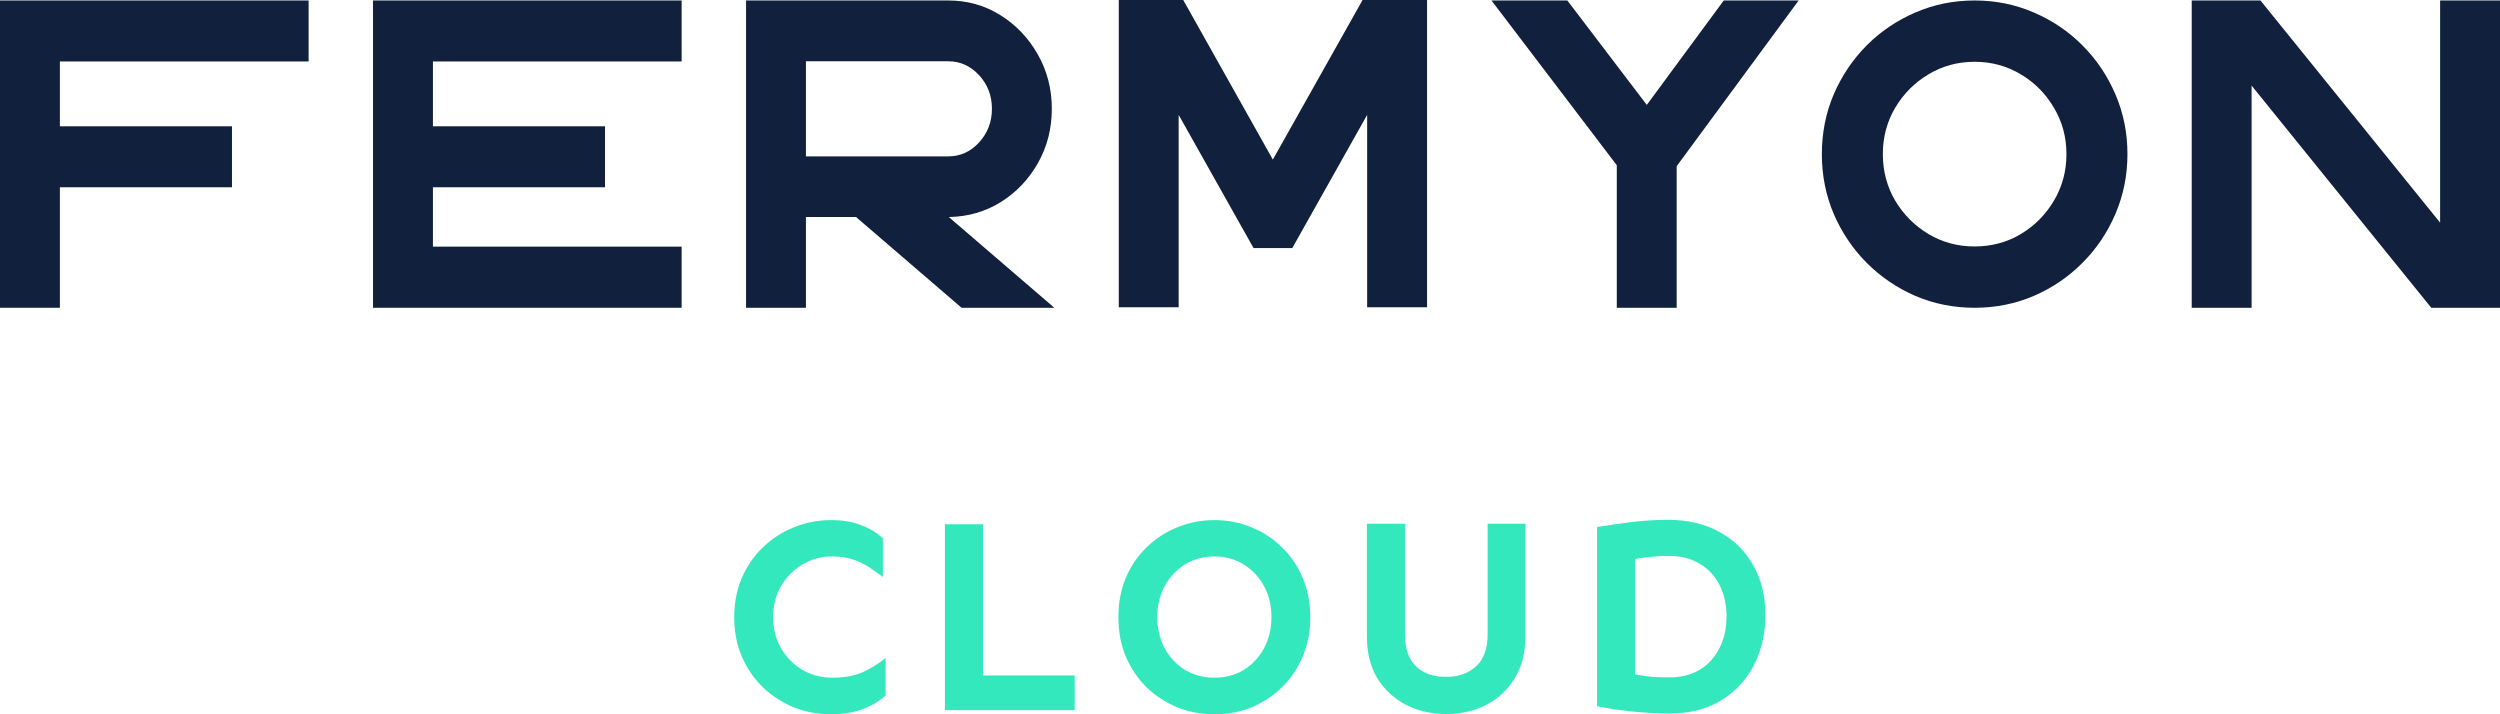 <svg width="147" height="42" viewBox="0 0 147 42" fill="none" xmlns="http://www.w3.org/2000/svg">
<path d="M18.146 3.614H3.521V7.426H13.64V11.011H3.521V18.097H0V0.028H18.146V3.614Z" fill="#11203D"/>
<path d="M40.08 3.614H25.456V7.426H35.574V11.011H25.456V14.502H40.08V18.097H21.934V0.028H40.08V3.614Z" fill="#11203D"/>
<path d="M61.995 18.097H56.541L50.335 12.761H47.389V18.097H43.868V0.028H55.761C56.882 0.028 57.901 0.315 58.818 0.889C59.741 1.463 60.475 2.233 61.02 3.197C61.571 4.162 61.847 5.228 61.847 6.395C61.847 7.562 61.574 8.627 61.029 9.592C60.484 10.551 59.756 11.314 58.846 11.882C57.935 12.449 56.916 12.742 55.789 12.761L61.995 18.097ZM47.389 3.604V9.195H55.761C56.467 9.195 57.071 8.921 57.573 8.372C58.075 7.823 58.325 7.164 58.325 6.395C58.325 5.625 58.075 4.97 57.573 4.427C57.071 3.879 56.467 3.604 55.761 3.604H47.389Z" fill="#11203D"/>
<path d="M83.911 0V18.068H80.389V6.754L75.985 14.587H73.709L69.305 6.754V18.068H65.784V0H69.574L74.843 9.384L80.12 0H83.911Z" fill="#11203D"/>
<path d="M105.761 0.028L98.588 9.772V18.097H95.067V9.715L87.699 0.028H92.159L96.832 6.168L101.357 0.028H105.761Z" fill="#11203D"/>
<path d="M116.109 18.097C117.348 18.097 118.509 17.863 119.593 17.397C120.684 16.924 121.637 16.274 122.455 15.448C123.279 14.622 123.923 13.663 124.388 12.572C124.858 11.475 125.094 10.305 125.094 9.063C125.094 7.814 124.858 6.644 124.388 5.553C123.923 4.462 123.279 3.503 122.455 2.677C121.637 1.851 120.684 1.205 119.593 0.738C118.509 0.265 117.348 0.028 116.109 0.028C114.87 0.028 113.706 0.265 112.616 0.738C111.532 1.205 110.578 1.851 109.754 2.677C108.936 3.503 108.292 4.462 107.821 5.553C107.357 6.644 107.125 7.814 107.125 9.063C107.125 10.305 107.357 11.475 107.821 12.572C108.292 13.663 108.936 14.622 109.754 15.448C110.578 16.274 111.532 16.924 112.616 17.397C113.706 17.863 114.87 18.097 116.109 18.097ZM116.109 3.633C117.1 3.633 118.005 3.879 118.822 4.37C119.64 4.856 120.29 5.512 120.773 6.338C121.263 7.158 121.507 8.066 121.507 9.063C121.507 10.059 121.263 10.97 120.773 11.796C120.29 12.616 119.64 13.272 118.822 13.764C118.005 14.25 117.1 14.492 116.109 14.492C115.118 14.492 114.214 14.25 113.396 13.764C112.578 13.272 111.925 12.616 111.436 11.796C110.953 10.97 110.711 10.059 110.711 9.063C110.711 8.066 110.953 7.158 111.436 6.338C111.925 5.512 112.578 4.856 113.396 4.37C114.214 3.879 115.118 3.633 116.109 3.633Z" fill="#11203D"/>
<path d="M143.479 0.028H147V18.097H142.958L132.394 5.033V18.097H128.873V0.028H132.914L143.479 13.092V0.028Z" fill="#11203D"/>
<path d="M48.871 30.582C49.547 30.582 50.132 30.68 50.625 30.876C51.119 31.061 51.548 31.317 51.913 31.643V33.926C51.655 33.73 51.387 33.54 51.108 33.355C50.829 33.17 50.513 33.018 50.158 32.899C49.815 32.779 49.407 32.719 48.935 32.719C48.291 32.719 47.706 32.877 47.18 33.192C46.655 33.508 46.236 33.932 45.925 34.465C45.614 34.997 45.458 35.606 45.458 36.291C45.458 36.965 45.614 37.574 45.925 38.118C46.236 38.651 46.655 39.075 47.18 39.39C47.706 39.695 48.291 39.847 48.935 39.847C49.654 39.847 50.255 39.738 50.738 39.521C51.232 39.292 51.677 39.015 52.074 38.689V40.891C51.709 41.228 51.253 41.5 50.706 41.706C50.158 41.902 49.547 42 48.871 42C48.098 42 47.368 41.864 46.681 41.592C45.995 41.309 45.388 40.918 44.862 40.418C44.337 39.907 43.923 39.303 43.623 38.607C43.322 37.911 43.172 37.139 43.172 36.291C43.172 35.443 43.322 34.671 43.623 33.975C43.923 33.279 44.337 32.681 44.862 32.181C45.388 31.67 45.995 31.278 46.681 31.007C47.368 30.724 48.098 30.582 48.871 30.582Z" fill="#34E8BD"/>
<path d="M57.799 30.827V39.717H63.192V41.755H55.562V30.827H57.799Z" fill="#34E8BD"/>
<path d="M71.412 30.582C72.185 30.582 72.909 30.724 73.586 31.007C74.262 31.278 74.857 31.67 75.372 32.181C75.898 32.681 76.306 33.279 76.596 33.975C76.896 34.671 77.046 35.443 77.046 36.291C77.046 37.139 76.896 37.911 76.596 38.607C76.306 39.303 75.898 39.907 75.372 40.418C74.857 40.918 74.262 41.309 73.586 41.592C72.909 41.864 72.185 42 71.412 42C70.64 42 69.91 41.864 69.223 41.592C68.547 41.309 67.946 40.918 67.42 40.418C66.905 39.907 66.498 39.303 66.197 38.607C65.907 37.911 65.762 37.139 65.762 36.291C65.762 35.443 65.907 34.671 66.197 33.975C66.498 33.279 66.905 32.681 67.42 32.181C67.946 31.67 68.547 31.278 69.223 31.007C69.91 30.724 70.64 30.582 71.412 30.582ZM71.412 32.719C70.769 32.719 70.189 32.877 69.674 33.192C69.17 33.508 68.773 33.932 68.483 34.465C68.193 34.997 68.048 35.606 68.048 36.291C68.048 36.965 68.193 37.574 68.483 38.118C68.773 38.651 69.17 39.075 69.674 39.39C70.189 39.695 70.769 39.847 71.412 39.847C72.056 39.847 72.63 39.695 73.135 39.39C73.639 39.075 74.036 38.651 74.326 38.118C74.616 37.574 74.761 36.965 74.761 36.291C74.761 35.606 74.616 34.997 74.326 34.465C74.036 33.932 73.639 33.508 73.135 33.192C72.63 32.877 72.056 32.719 71.412 32.719Z" fill="#34E8BD"/>
<path d="M89.694 30.795V37.433C89.694 38.379 89.484 39.195 89.066 39.88C88.658 40.554 88.1 41.076 87.392 41.445C86.694 41.804 85.911 41.984 85.042 41.984C84.172 41.984 83.384 41.804 82.675 41.445C81.967 41.076 81.404 40.554 80.985 39.88C80.577 39.195 80.374 38.379 80.374 37.433V30.795H82.611V37.303C82.611 38.14 82.831 38.77 83.271 39.195C83.722 39.608 84.312 39.809 85.042 39.798C85.761 39.798 86.346 39.592 86.796 39.178C87.247 38.765 87.472 38.14 87.472 37.303V30.795H89.694Z" fill="#34E8BD"/>
<path d="M98.091 30.566C99.229 30.566 100.227 30.8 101.085 31.268C101.944 31.735 102.609 32.388 103.081 33.225C103.564 34.062 103.806 35.046 103.806 36.177C103.806 37.254 103.58 38.232 103.13 39.113C102.679 39.983 102.035 40.673 101.198 41.184C100.361 41.696 99.363 41.951 98.204 41.951C97.463 41.951 96.723 41.913 95.983 41.837C95.253 41.761 94.561 41.657 93.906 41.527V30.99C94.571 30.882 95.253 30.784 95.95 30.697C96.648 30.61 97.362 30.566 98.091 30.566ZM98.14 32.687C97.818 32.687 97.48 32.703 97.126 32.736C96.771 32.768 96.444 32.812 96.144 32.866V39.651C96.466 39.717 96.798 39.765 97.142 39.798C97.496 39.82 97.828 39.831 98.14 39.831C98.848 39.831 99.454 39.678 99.959 39.374C100.463 39.059 100.849 38.629 101.118 38.085C101.386 37.542 101.52 36.933 101.52 36.259C101.52 35.563 101.386 34.948 101.118 34.416C100.849 33.883 100.463 33.464 99.959 33.16C99.454 32.844 98.848 32.687 98.14 32.687Z" fill="#34E8BD"/>
</svg>

